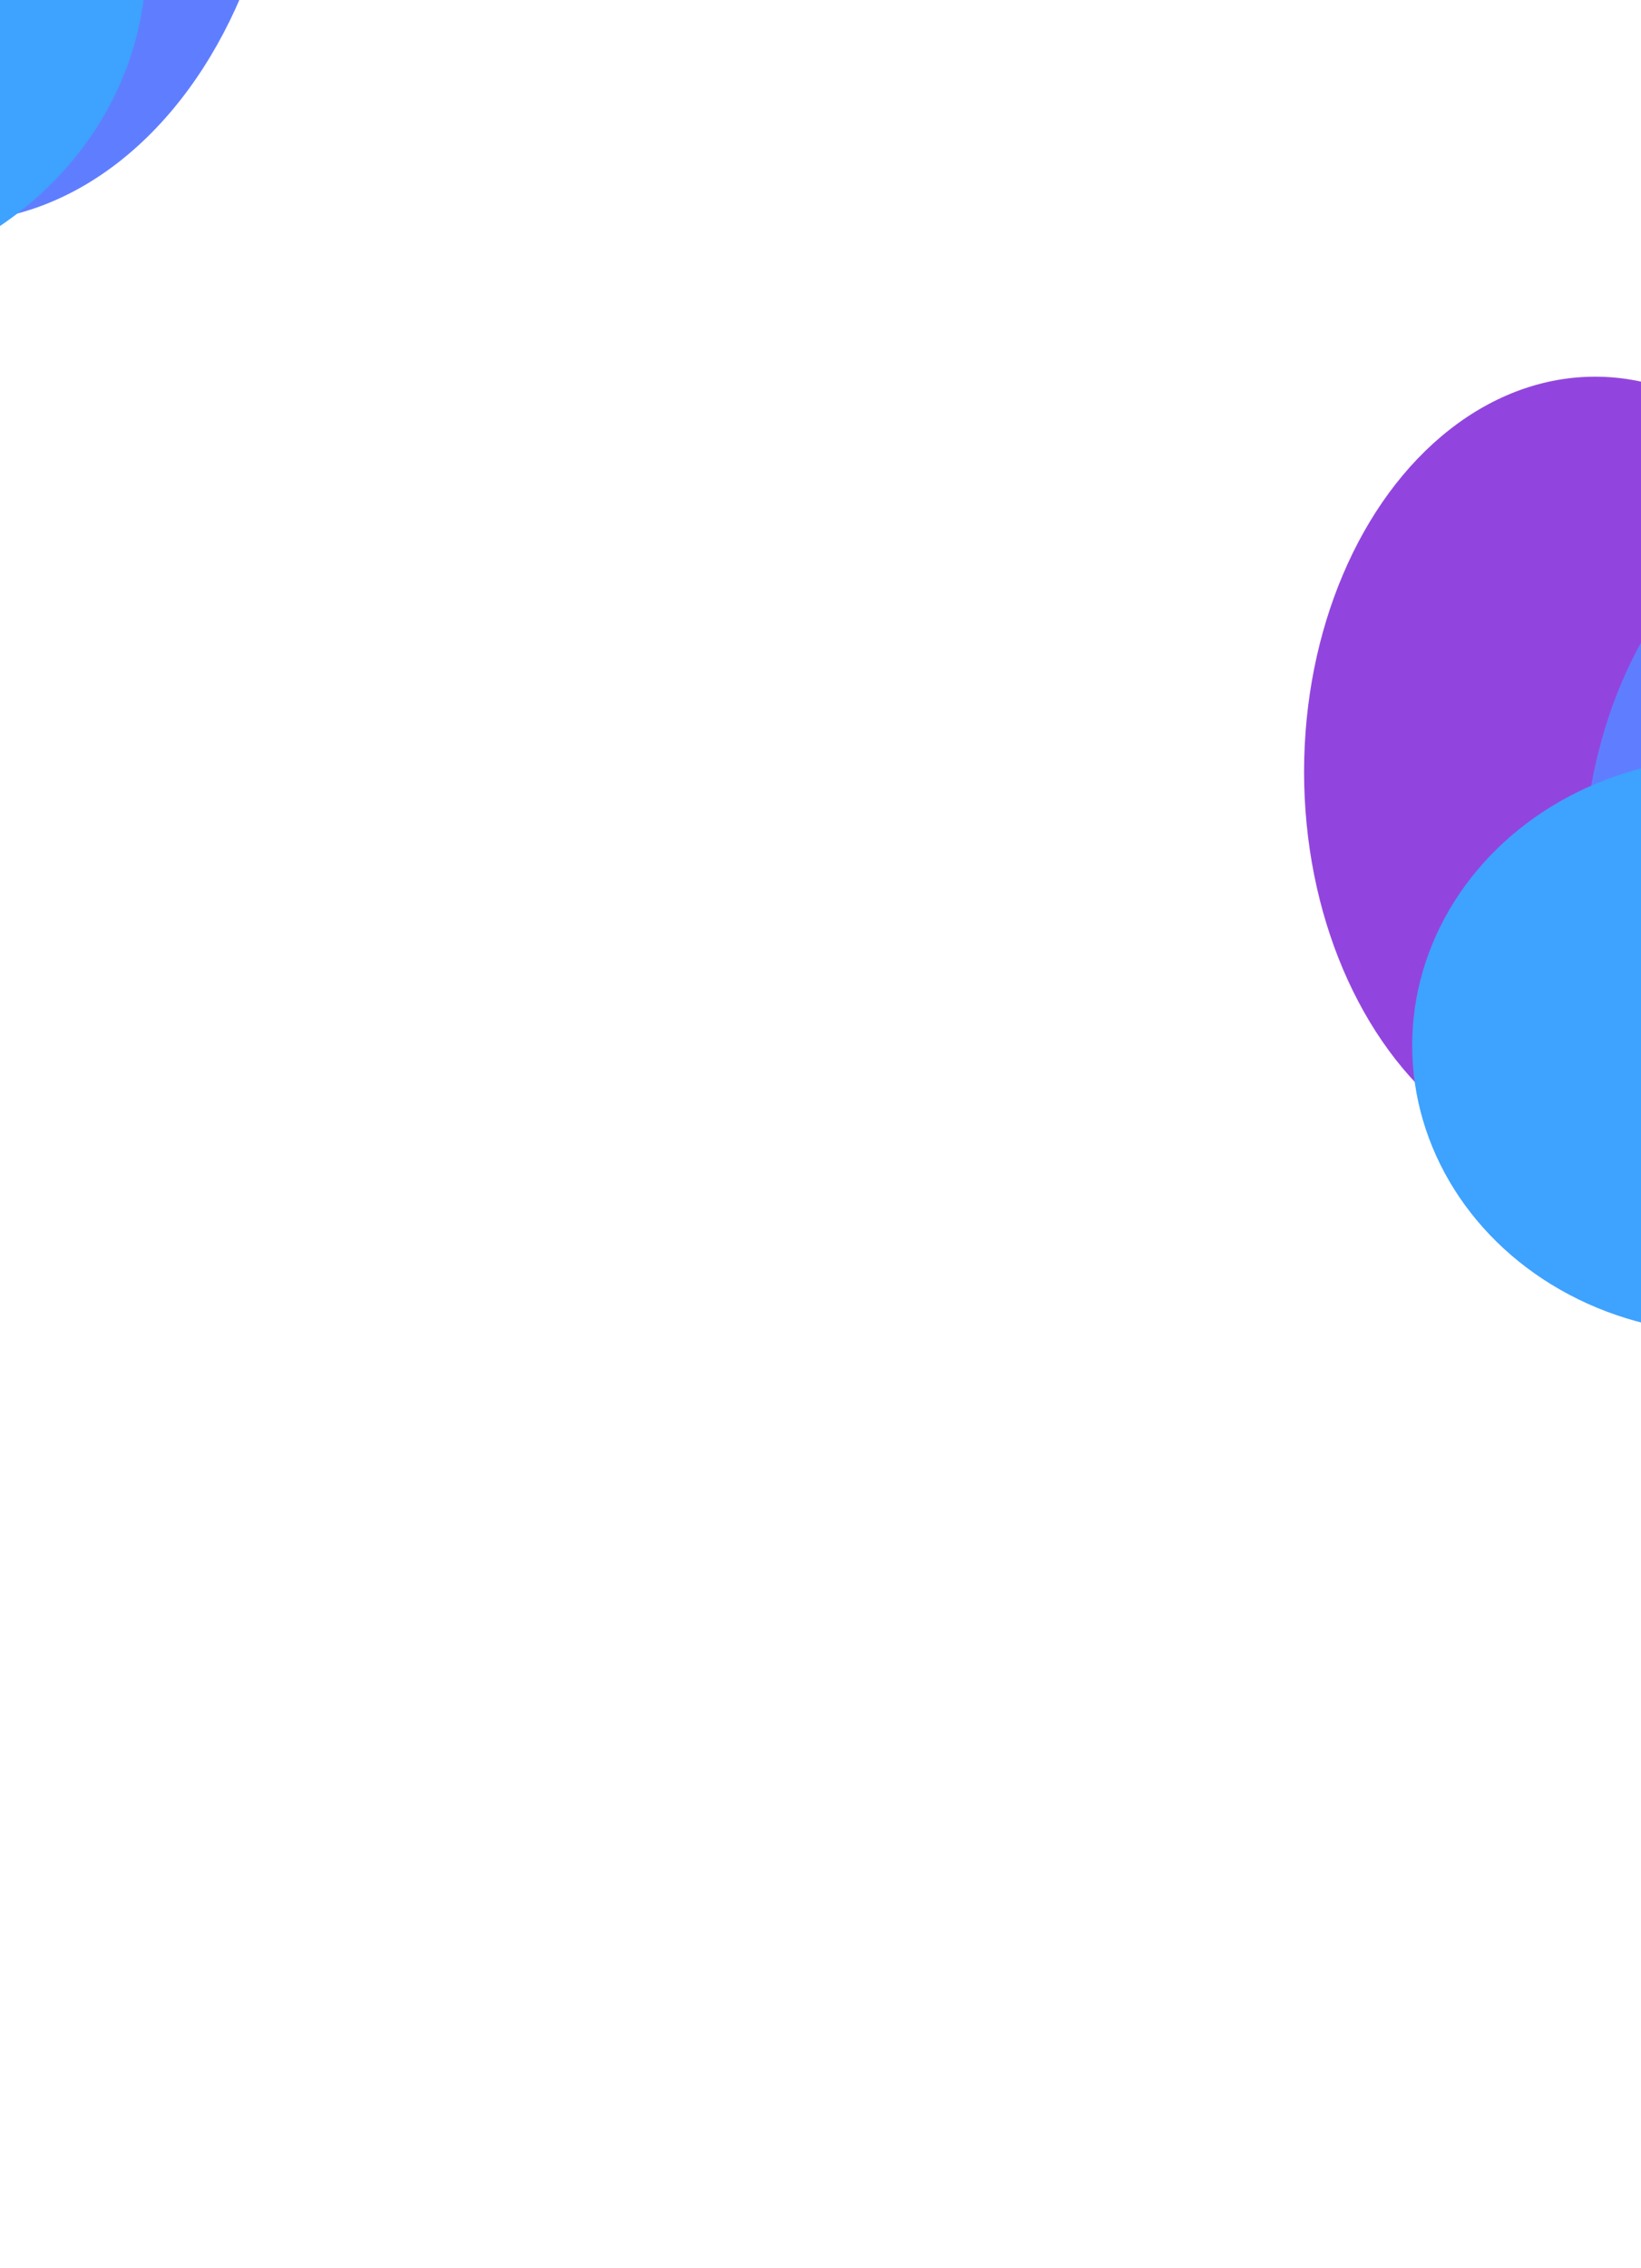 <svg width="414" height="572" viewBox="0 0 414 572" fill="none" xmlns="http://www.w3.org/2000/svg">
<g filter="url(#filter0_bf_419_5045)">
<ellipse rx="73.426" ry="99.65" transform="matrix(1 0 0 -1 402.426 194.65)" fill="#9245DE"/>
<ellipse rx="73.115" ry="99.38" transform="matrix(1 0 0 -1 472.455 221.774)" fill="#5F7EFF"/>
<ellipse rx="79.3" ry="72.587" transform="matrix(1 0 0 -1 435.573 263.671)" fill="#3EA2FF"/>
</g>
<g filter="url(#filter1_bf_419_5045)">
<ellipse rx="83.726" ry="113.802" transform="matrix(1 0 0 -1 -11.726 -57.828)" fill="#5F7EFF"/>
<ellipse rx="90.809" ry="83.122" transform="matrix(1 0 0 -1 -53.96 -9.85)" fill="#3EA2FF"/>
</g>
<defs>
<filter id="filter0_bf_419_5045" x="-703.052" y="-937.052" width="2280.67" height="2305.36" filterUnits="userSpaceOnUse" color-interpolation-filters="sRGB">
<feFlood flood-opacity="0" result="BackgroundImageFix"/>
<feGaussianBlur in="BackgroundImage" stdDeviation="516.026"/>
<feComposite in2="SourceAlpha" operator="in" result="effect1_backgroundBlur_419_5045"/>
<feBlend mode="normal" in="SourceGraphic" in2="effect1_backgroundBlur_419_5045" result="shape"/>
<feGaussianBlur stdDeviation="117.5" result="effect2_foregroundBlur_419_5045"/>
</filter>
<filter id="filter1_bf_419_5045" x="-1208.05" y="-1235.05" width="2312.1" height="2340.38" filterUnits="userSpaceOnUse" color-interpolation-filters="sRGB">
<feFlood flood-opacity="0" result="BackgroundImageFix"/>
<feGaussianBlur in="BackgroundImage" stdDeviation="516.026"/>
<feComposite in2="SourceAlpha" operator="in" result="effect1_backgroundBlur_419_5045"/>
<feBlend mode="normal" in="SourceGraphic" in2="effect1_backgroundBlur_419_5045" result="shape"/>
<feGaussianBlur stdDeviation="172" result="effect2_foregroundBlur_419_5045"/>
</filter>
</defs>
</svg>
